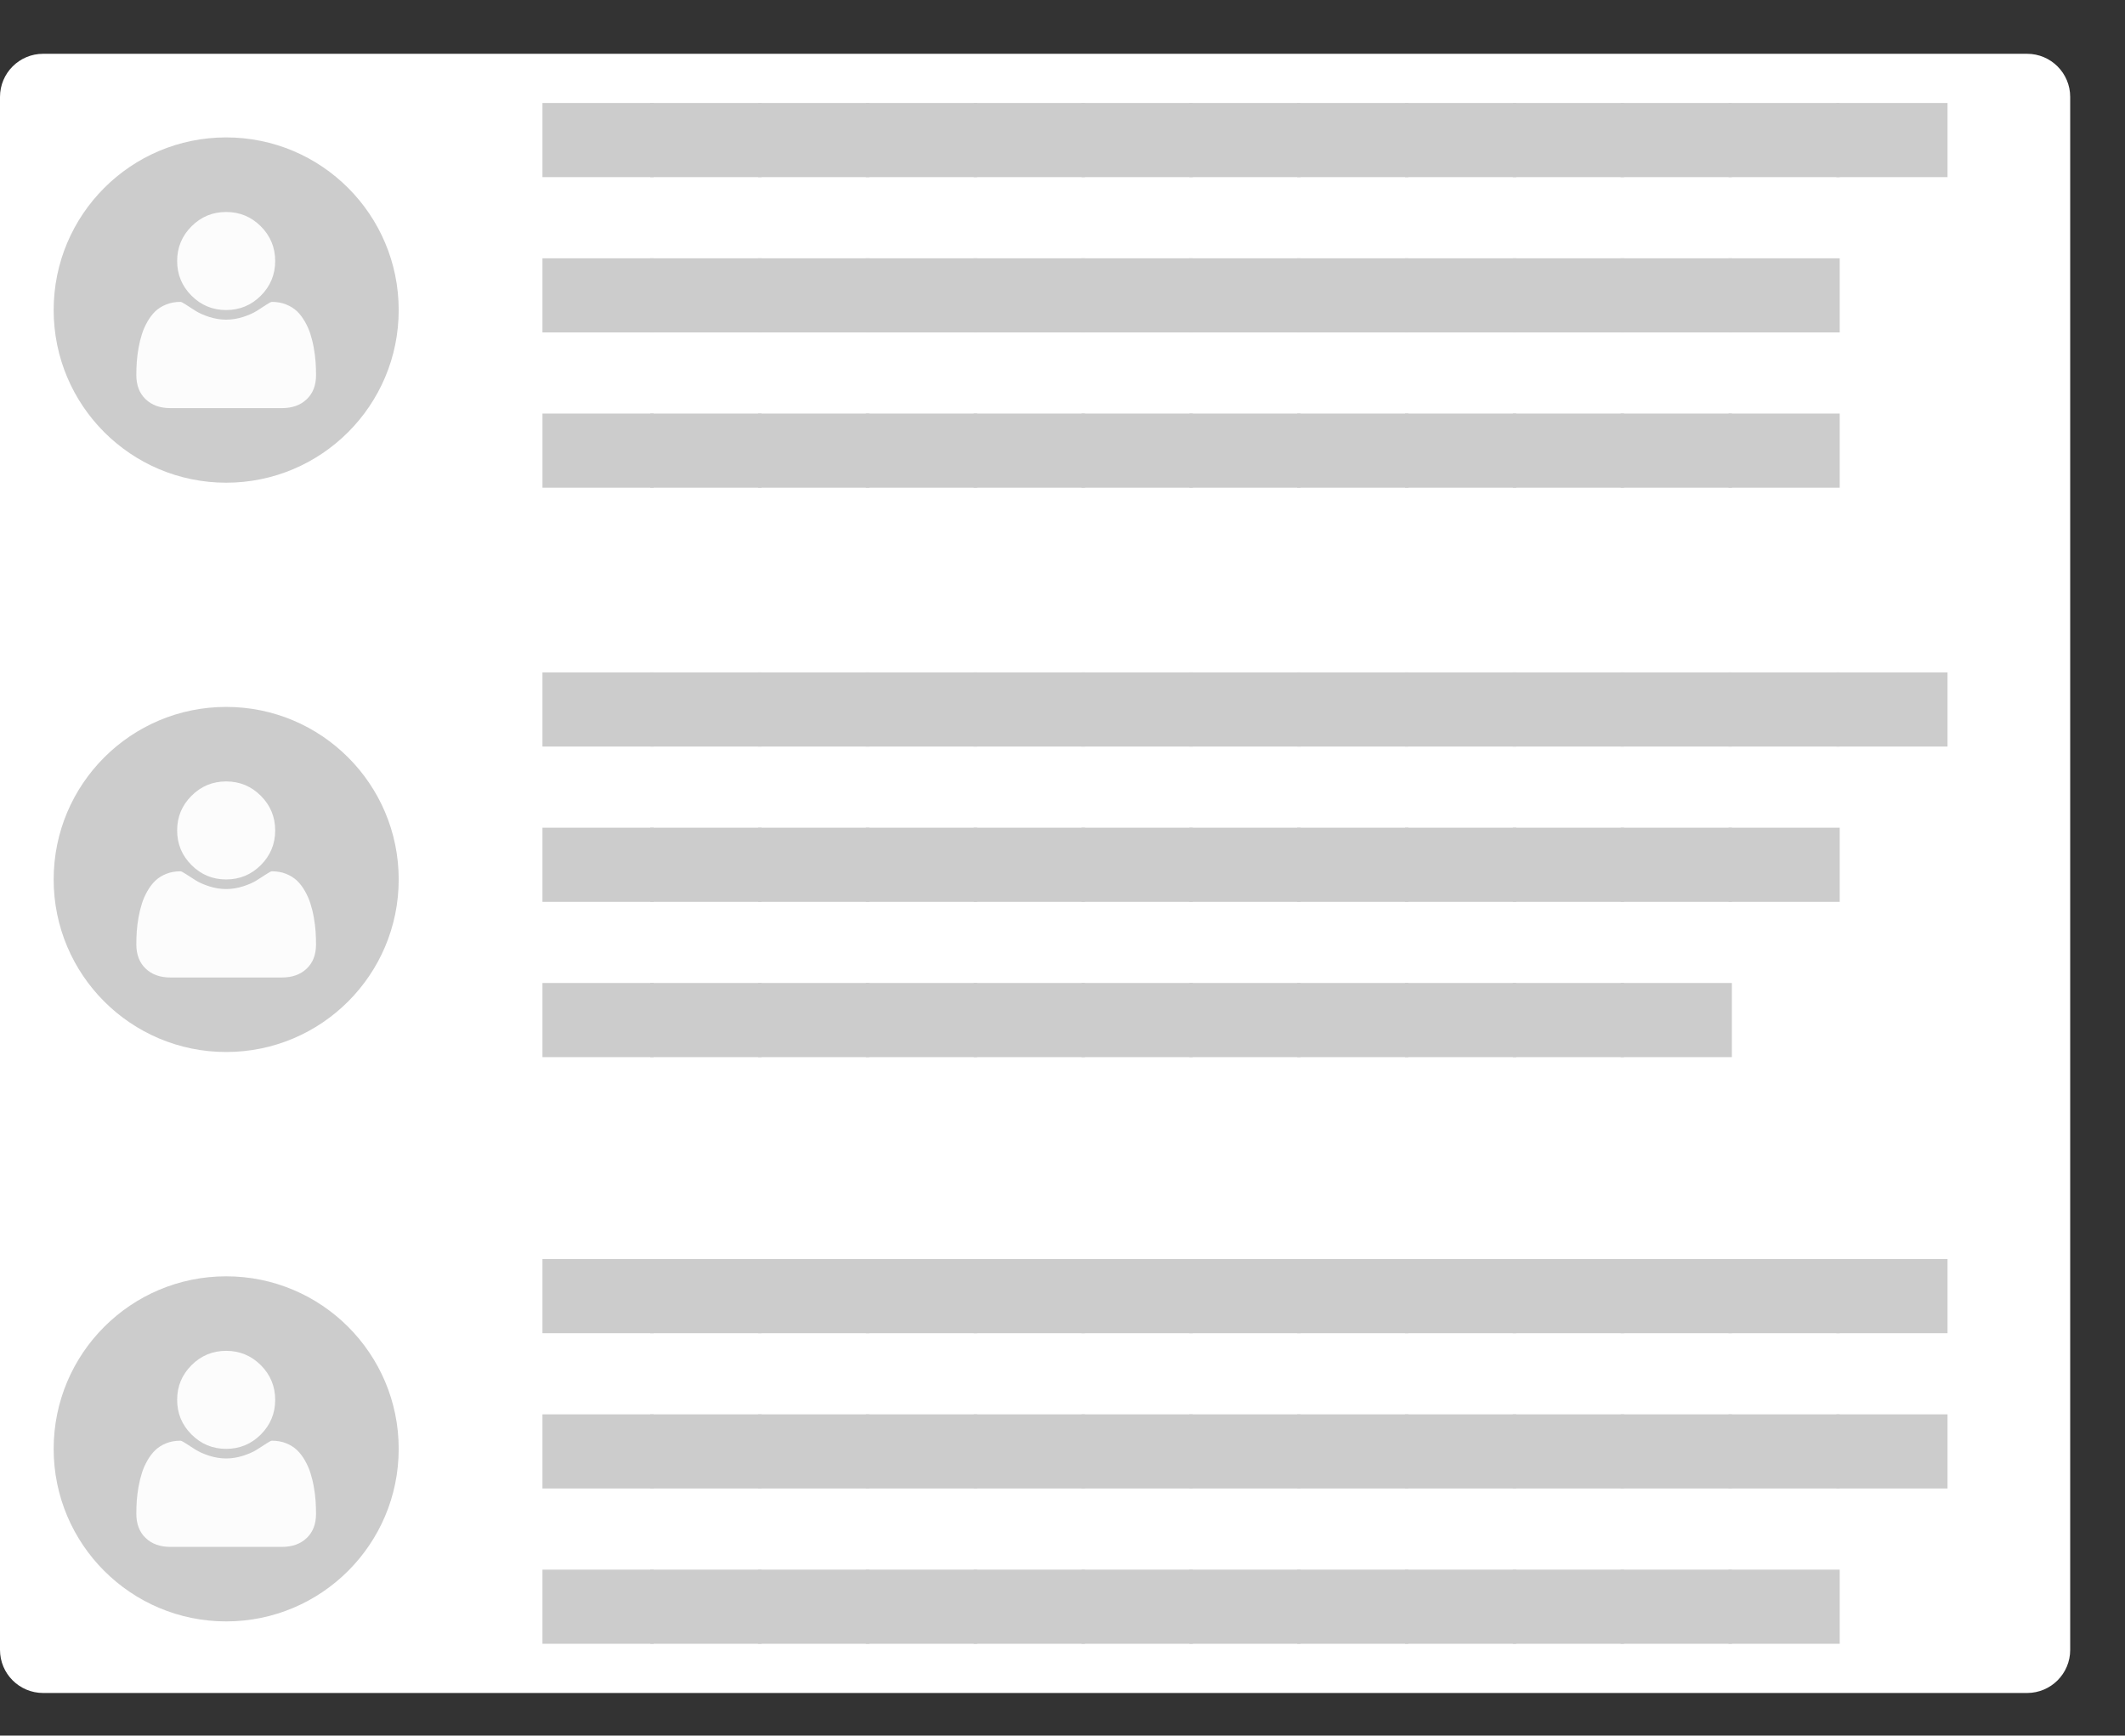 <?xml version="1.0" encoding="utf-8"?>
<!-- Generator: Adobe Illustrator 16.0.4, SVG Export Plug-In . SVG Version: 6.00 Build 0)  -->
<!DOCTYPE svg PUBLIC "-//W3C//DTD SVG 1.1//EN" "http://www.w3.org/Graphics/SVG/1.1/DTD/svg11.dtd">
<svg version="1.1" id="Layer_1" xmlns="http://www.w3.org/2000/svg" xmlns:xlink="http://www.w3.org/1999/xlink" x="0px" y="0px"
	 width="349px" height="285px" viewBox="0 0 349 285" enable-background="new 0 0 349 285" xml:space="preserve">
<rect x="0" y="0" width="349" height="285" fill="#333333" stroke="none"/>
<path fill="#FFFFFF" d="M340,270.917c0,3.912-3.171,7.083-7.083,7.083H7.083C3.171,278,0,274.829,0,270.917v-255
	c0-3.913,3.171-7.084,7.083-7.084h325.833c3.912,0,7.083,3.171,7.083,7.084V270.917z"/>
<g>
	<g>
		<path fill="#CCCCCC" d="M89.091,29.087V16.913h18.262v12.174H89.091z"/>
		<path fill="#CCCCCC" d="M106.799,29.087V16.913h18.262v12.174H106.799z"/>
		<path fill="#CCCCCC" d="M124.508,29.087V16.913h18.262v12.174H124.508z"/>
		<path fill="#CCCCCC" d="M142.216,29.087V16.913h18.262v12.174H142.216z"/>
		<path fill="#CCCCCC" d="M159.924,29.087V16.913h18.262v12.174H159.924z"/>
		<path fill="#CCCCCC" d="M177.633,29.087V16.913h18.262v12.174H177.633z"/>
		<path fill="#CCCCCC" d="M195.341,29.087V16.913h18.262v12.174H195.341z"/>
		<path fill="#CCCCCC" d="M213.049,29.087V16.913h18.262v12.174H213.049z"/>
		<path fill="#CCCCCC" d="M230.758,29.087V16.913h18.262v12.174H230.758z"/>
		<path fill="#CCCCCC" d="M248.466,29.087V16.913h18.262v12.174H248.466z"/>
		<path fill="#CCCCCC" d="M266.174,29.087V16.913h18.262v12.174H266.174z"/>
		<path fill="#CCCCCC" d="M283.883,29.087V16.913h18.262v12.174H283.883z"/>
		<path fill="#CCCCCC" d="M301.591,29.087V16.913h18.262v12.174H301.591z"/>
		<path fill="#CCCCCC" d="M89.091,54.587V42.413h18.262v12.174H89.091z"/>
		<path fill="#CCCCCC" d="M106.799,54.587V42.413h18.262v12.174H106.799z"/>
		<path fill="#CCCCCC" d="M124.508,54.587V42.413h18.262v12.174H124.508z"/>
		<path fill="#CCCCCC" d="M142.216,54.587V42.413h18.262v12.174H142.216z"/>
		<path fill="#CCCCCC" d="M159.924,54.587V42.413h18.262v12.174H159.924z"/>
		<path fill="#CCCCCC" d="M177.633,54.587V42.413h18.262v12.174H177.633z"/>
		<path fill="#CCCCCC" d="M195.341,54.587V42.413h18.262v12.174H195.341z"/>
		<path fill="#CCCCCC" d="M213.049,54.587V42.413h18.262v12.174H213.049z"/>
		<path fill="#CCCCCC" d="M230.758,54.587V42.413h18.262v12.174H230.758z"/>
		<path fill="#CCCCCC" d="M248.466,54.587V42.413h18.262v12.174H248.466z"/>
		<path fill="#CCCCCC" d="M266.174,54.587V42.413h18.262v12.174H266.174z"/>
		<path fill="#CCCCCC" d="M283.883,54.587V42.413h18.262v12.174H283.883z"/>
		<path fill="#CCCCCC" d="M89.091,80.087V67.913h18.262v12.174H89.091z"/>
		<path fill="#CCCCCC" d="M106.799,80.087V67.913h18.262v12.174H106.799z"/>
		<path fill="#CCCCCC" d="M124.508,80.087V67.913h18.262v12.174H124.508z"/>
		<path fill="#CCCCCC" d="M142.216,80.087V67.913h18.262v12.174H142.216z"/>
		<path fill="#CCCCCC" d="M159.924,80.087V67.913h18.262v12.174H159.924z"/>
		<path fill="#CCCCCC" d="M177.633,80.087V67.913h18.262v12.174H177.633z"/>
		<path fill="#CCCCCC" d="M195.341,80.087V67.913h18.262v12.174H195.341z"/>
		<path fill="#CCCCCC" d="M213.049,80.087V67.913h18.262v12.174H213.049z"/>
		<path fill="#CCCCCC" d="M230.758,80.087V67.913h18.262v12.174H230.758z"/>
		<path fill="#CCCCCC" d="M248.466,80.087V67.913h18.262v12.174H248.466z"/>
		<path fill="#CCCCCC" d="M266.174,80.087V67.913h18.262v12.174H266.174z"/>
		<path fill="#CCCCCC" d="M283.883,80.087V67.913h18.262v12.174H283.883z"/>
	</g>
	<g>
		<path fill="#CCCCCC" d="M89.091,122.587v-12.174h18.262v12.174H89.091z"/>
		<path fill="#CCCCCC" d="M106.799,122.587v-12.174h18.262v12.174H106.799z"/>
		<path fill="#CCCCCC" d="M124.508,122.587v-12.174h18.262v12.174H124.508z"/>
		<path fill="#CCCCCC" d="M142.216,122.587v-12.174h18.262v12.174H142.216z"/>
		<path fill="#CCCCCC" d="M159.924,122.587v-12.174h18.262v12.174H159.924z"/>
		<path fill="#CCCCCC" d="M177.633,122.587v-12.174h18.262v12.174H177.633z"/>
		<path fill="#CCCCCC" d="M195.341,122.587v-12.174h18.262v12.174H195.341z"/>
		<path fill="#CCCCCC" d="M213.049,122.587v-12.174h18.262v12.174H213.049z"/>
		<path fill="#CCCCCC" d="M230.758,122.587v-12.174h18.262v12.174H230.758z"/>
		<path fill="#CCCCCC" d="M248.466,122.587v-12.174h18.262v12.174H248.466z"/>
		<path fill="#CCCCCC" d="M266.174,122.587v-12.174h18.262v12.174H266.174z"/>
		<path fill="#CCCCCC" d="M283.883,122.587v-12.174h18.262v12.174H283.883z"/>
		<path fill="#CCCCCC" d="M301.591,122.587v-12.174h18.262v12.174H301.591z"/>
		<path fill="#CCCCCC" d="M89.091,148.087v-12.174h18.262v12.174H89.091z"/>
		<path fill="#CCCCCC" d="M106.799,148.087v-12.174h18.262v12.174H106.799z"/>
		<path fill="#CCCCCC" d="M124.508,148.087v-12.174h18.262v12.174H124.508z"/>
		<path fill="#CCCCCC" d="M142.216,148.087v-12.174h18.262v12.174H142.216z"/>
		<path fill="#CCCCCC" d="M159.924,148.087v-12.174h18.262v12.174H159.924z"/>
		<path fill="#CCCCCC" d="M177.633,148.087v-12.174h18.262v12.174H177.633z"/>
		<path fill="#CCCCCC" d="M195.341,148.087v-12.174h18.262v12.174H195.341z"/>
		<path fill="#CCCCCC" d="M213.049,148.087v-12.174h18.262v12.174H213.049z"/>
		<path fill="#CCCCCC" d="M230.758,148.087v-12.174h18.262v12.174H230.758z"/>
		<path fill="#CCCCCC" d="M248.466,148.087v-12.174h18.262v12.174H248.466z"/>
		<path fill="#CCCCCC" d="M266.174,148.087v-12.174h18.262v12.174H266.174z"/>
		<path fill="#CCCCCC" d="M283.883,148.087v-12.174h18.262v12.174H283.883z"/>
		<path fill="#CCCCCC" d="M89.091,173.587v-12.174h18.262v12.174H89.091z"/>
		<path fill="#CCCCCC" d="M106.799,173.587v-12.174h18.262v12.174H106.799z"/>
		<path fill="#CCCCCC" d="M124.508,173.587v-12.174h18.262v12.174H124.508z"/>
		<path fill="#CCCCCC" d="M142.216,173.587v-12.174h18.262v12.174H142.216z"/>
		<path fill="#CCCCCC" d="M159.924,173.587v-12.174h18.262v12.174H159.924z"/>
		<path fill="#CCCCCC" d="M177.633,173.587v-12.174h18.262v12.174H177.633z"/>
		<path fill="#CCCCCC" d="M195.341,173.587v-12.174h18.262v12.174H195.341z"/>
		<path fill="#CCCCCC" d="M213.049,173.587v-12.174h18.262v12.174H213.049z"/>
		<path fill="#CCCCCC" d="M230.758,173.587v-12.174h18.262v12.174H230.758z"/>
		<path fill="#CCCCCC" d="M248.466,173.587v-12.174h18.262v12.174H248.466z"/>
		<path fill="#CCCCCC" d="M266.174,173.587v-12.174h18.262v12.174H266.174z"/>
	</g>
	<g>
		<path fill="#CCCCCC" d="M89.091,218.921v-12.175h18.262v12.175H89.091z"/>
		<path fill="#CCCCCC" d="M106.799,218.921v-12.175h18.262v12.175H106.799z"/>
		<path fill="#CCCCCC" d="M124.508,218.921v-12.175h18.262v12.175H124.508z"/>
		<path fill="#CCCCCC" d="M142.216,218.921v-12.175h18.262v12.175H142.216z"/>
		<path fill="#CCCCCC" d="M159.924,218.921v-12.175h18.262v12.175H159.924z"/>
		<path fill="#CCCCCC" d="M177.633,218.921v-12.175h18.262v12.175H177.633z"/>
		<path fill="#CCCCCC" d="M195.341,218.921v-12.175h18.262v12.175H195.341z"/>
		<path fill="#CCCCCC" d="M213.049,218.921v-12.175h18.262v12.175H213.049z"/>
		<path fill="#CCCCCC" d="M230.758,218.921v-12.175h18.262v12.175H230.758z"/>
		<path fill="#CCCCCC" d="M248.466,218.921v-12.175h18.262v12.175H248.466z"/>
		<path fill="#CCCCCC" d="M266.174,218.921v-12.175h18.262v12.175H266.174z"/>
		<path fill="#CCCCCC" d="M283.883,218.921v-12.175h18.262v12.175H283.883z"/>
		<path fill="#CCCCCC" d="M301.591,218.921v-12.175h18.262v12.175H301.591z"/>
		<path fill="#CCCCCC" d="M89.091,244.421v-12.175h18.262v12.175H89.091z"/>
		<path fill="#CCCCCC" d="M106.799,244.421v-12.175h18.262v12.175H106.799z"/>
		<path fill="#CCCCCC" d="M124.508,244.421v-12.175h18.262v12.175H124.508z"/>
		<path fill="#CCCCCC" d="M142.216,244.421v-12.175h18.262v12.175H142.216z"/>
		<path fill="#CCCCCC" d="M159.924,244.421v-12.175h18.262v12.175H159.924z"/>
		<path fill="#CCCCCC" d="M177.633,244.421v-12.175h18.262v12.175H177.633z"/>
		<path fill="#CCCCCC" d="M195.341,244.421v-12.175h18.262v12.175H195.341z"/>
		<path fill="#CCCCCC" d="M213.049,244.421v-12.175h18.262v12.175H213.049z"/>
		<path fill="#CCCCCC" d="M230.758,244.421v-12.175h18.262v12.175H230.758z"/>
		<path fill="#CCCCCC" d="M248.466,244.421v-12.175h18.262v12.175H248.466z"/>
		<path fill="#CCCCCC" d="M266.174,244.421v-12.175h18.262v12.175H266.174z"/>
		<path fill="#CCCCCC" d="M283.883,244.421v-12.175h18.262v12.175H283.883z"/>
		<path fill="#CCCCCC" d="M301.591,244.421v-12.175h18.262v12.175H301.591z"/>
		<path fill="#CCCCCC" d="M89.091,269.921v-12.175h18.262v12.175H89.091z"/>
		<path fill="#CCCCCC" d="M106.799,269.921v-12.175h18.262v12.175H106.799z"/>
		<path fill="#CCCCCC" d="M124.508,269.921v-12.175h18.262v12.175H124.508z"/>
		<path fill="#CCCCCC" d="M142.216,269.921v-12.175h18.262v12.175H142.216z"/>
		<path fill="#CCCCCC" d="M159.924,269.921v-12.175h18.262v12.175H159.924z"/>
		<path fill="#CCCCCC" d="M177.633,269.921v-12.175h18.262v12.175H177.633z"/>
		<path fill="#CCCCCC" d="M195.341,269.921v-12.175h18.262v12.175H195.341z"/>
		<path fill="#CCCCCC" d="M213.049,269.921v-12.175h18.262v12.175H213.049z"/>
		<path fill="#CCCCCC" d="M230.758,269.921v-12.175h18.262v12.175H230.758z"/>
		<path fill="#CCCCCC" d="M248.466,269.921v-12.175h18.262v12.175H248.466z"/>
		<path fill="#CCCCCC" d="M266.174,269.921v-12.175h18.262v12.175H266.174z"/>
		<path fill="#CCCCCC" d="M283.883,269.921v-12.175h18.262v12.175H283.883z"/>
	</g>
	<g>
		<ellipse fill="#CCCCCC" cx="37.147" cy="50.913" rx="28.333" ry="28.349"/>
		<path fill="#FCFCFC" d="M22.389,61.588c0-0.739,0.023-1.466,0.077-2.177c0.053-0.702,0.14-1.461,0.285-2.272
			c0.148-0.829,0.339-1.586,0.562-2.28c0.219-0.707,0.527-1.384,0.905-2.048c0.38-0.662,0.808-1.229,1.3-1.703
			c0.488-0.459,1.083-0.832,1.79-1.114c0.703-0.281,1.484-0.423,2.327-0.424c0.135,0,0.43,0.153,0.89,0.452
			c0.465,0.306,0.982,0.641,1.567,1.009c0.576,0.366,1.325,0.704,2.253,1.009c0.934,0.293,1.864,0.451,2.802,0.451
			s1.868-0.158,2.799-0.451c0.931-0.305,1.681-0.643,2.256-1.009c0.581-0.368,1.101-0.703,1.564-1.009
			c0.459-0.299,0.754-0.452,0.891-0.452c0.844,0,1.623,0.14,2.328,0.424c0.705,0.282,1.301,0.655,1.789,1.114
			c0.494,0.474,0.92,1.041,1.3,1.703c0.376,0.664,0.685,1.342,0.904,2.048c0.221,0.694,0.414,1.451,0.56,2.28
			c0.146,0.812,0.235,1.571,0.289,2.272c0.053,0.711,0.078,1.435,0.078,2.177c0,1.674-0.509,2.999-1.534,3.969
			c-1.02,0.979-2.37,1.46-4.069,1.46H27.992c-1.699,0-3.049-0.48-4.069-1.46c-1.024-0.97-1.531-2.295-1.533-3.969H22.389z
			 M29.093,42.858c0-2.215,0.79-4.121,2.364-5.697c1.57-1.566,3.463-2.352,5.685-2.352c2.226,0,4.119,0.785,5.694,2.352
			c1.572,1.576,2.36,3.482,2.36,5.697c0,2.221-0.789,4.127-2.36,5.7c-1.576,1.568-3.468,2.354-5.694,2.354
			c-2.222,0-4.114-0.786-5.685-2.354C29.883,46.985,29.093,45.079,29.093,42.858z"/>
	</g>
	<g>
		<circle fill="#CCCCCC" cx="37.147" cy="144.413" r="28.333"/>
		<path fill="#FCFCFC" d="M22.39,155.082c0-0.74,0.023-1.467,0.073-2.172c0.054-0.706,0.141-1.465,0.289-2.278
			c0.146-0.823,0.339-1.58,0.56-2.277c0.219-0.702,0.527-1.384,0.906-2.046c0.378-0.663,0.807-1.228,1.301-1.698
			c0.485-0.463,1.082-0.838,1.786-1.12c0.705-0.279,1.487-0.417,2.331-0.418c0.131,0,0.429,0.152,0.89,0.452
			c0.46,0.301,0.98,0.635,1.564,1.005c0.576,0.369,1.325,0.705,2.256,1.007c0.933,0.298,1.861,0.451,2.8,0.451
			c0.938,0,1.866-0.153,2.797-0.451c0.932-0.302,1.682-0.638,2.259-1.007c0.581-0.37,1.101-0.704,1.563-1.005
			c0.459-0.3,0.755-0.452,0.89-0.452c0.845,0,1.623,0.136,2.331,0.418c0.703,0.282,1.301,0.657,1.788,1.12
			c0.493,0.47,0.921,1.035,1.3,1.698c0.376,0.662,0.685,1.346,0.904,2.046c0.221,0.697,0.414,1.454,0.559,2.277
			c0.146,0.813,0.238,1.574,0.292,2.278c0.048,0.705,0.073,1.428,0.073,2.172c0,1.673-0.506,2.998-1.531,3.969
			c-1.021,0.978-2.372,1.459-4.069,1.459H27.992c-1.698,0-3.049-0.481-4.069-1.459c-1.024-0.971-1.53-2.296-1.531-3.969H22.39z
			 M29.093,136.363c0-2.219,0.789-4.121,2.363-5.691c1.571-1.571,3.465-2.355,5.686-2.355c2.225,0,4.12,0.784,5.696,2.355
			c1.568,1.57,2.359,3.473,2.359,5.691c0,2.221-0.791,4.123-2.359,5.692c-1.576,1.571-3.471,2.357-5.696,2.357
			c-2.22,0-4.114-0.786-5.686-2.357C29.881,140.486,29.093,138.584,29.093,136.363z"/>
	</g>
	<g>
		<circle fill="#CCCCCC" cx="37.147" cy="237.913" r="28.333"/>
		<path fill="#FCFCFC" d="M22.39,248.582c0-0.74,0.023-1.467,0.073-2.172c0.054-0.706,0.141-1.465,0.289-2.278
			c0.146-0.823,0.339-1.58,0.56-2.277c0.219-0.702,0.527-1.384,0.906-2.046c0.378-0.663,0.807-1.228,1.301-1.698
			c0.485-0.463,1.082-0.838,1.786-1.12c0.705-0.279,1.487-0.417,2.331-0.418c0.131,0,0.429,0.152,0.89,0.452
			c0.46,0.301,0.98,0.635,1.564,1.005c0.576,0.369,1.325,0.705,2.256,1.007c0.933,0.298,1.861,0.451,2.8,0.451
			c0.938,0,1.866-0.153,2.797-0.451c0.932-0.302,1.682-0.638,2.259-1.007c0.581-0.37,1.101-0.704,1.563-1.005
			c0.459-0.3,0.755-0.452,0.89-0.452c0.845,0,1.623,0.136,2.331,0.418c0.703,0.282,1.301,0.657,1.788,1.12
			c0.493,0.47,0.921,1.035,1.3,1.698c0.376,0.662,0.685,1.346,0.904,2.046c0.221,0.697,0.414,1.454,0.559,2.277
			c0.146,0.813,0.238,1.574,0.292,2.278c0.048,0.705,0.073,1.428,0.073,2.172c0,1.673-0.506,2.998-1.531,3.969
			c-1.021,0.978-2.372,1.459-4.069,1.459H27.992c-1.698,0-3.049-0.481-4.069-1.459c-1.024-0.971-1.53-2.296-1.531-3.969H22.39z
			 M29.093,229.863c0-2.219,0.789-4.121,2.363-5.691c1.571-1.571,3.465-2.355,5.686-2.355c2.225,0,4.12,0.784,5.696,2.355
			c1.568,1.57,2.359,3.473,2.359,5.691c0,2.221-0.791,4.123-2.359,5.692c-1.576,1.571-3.471,2.357-5.696,2.357
			c-2.22,0-4.114-0.786-5.686-2.357C29.881,233.986,29.093,232.084,29.093,229.863z"/>
	</g>
</g>
</svg>
